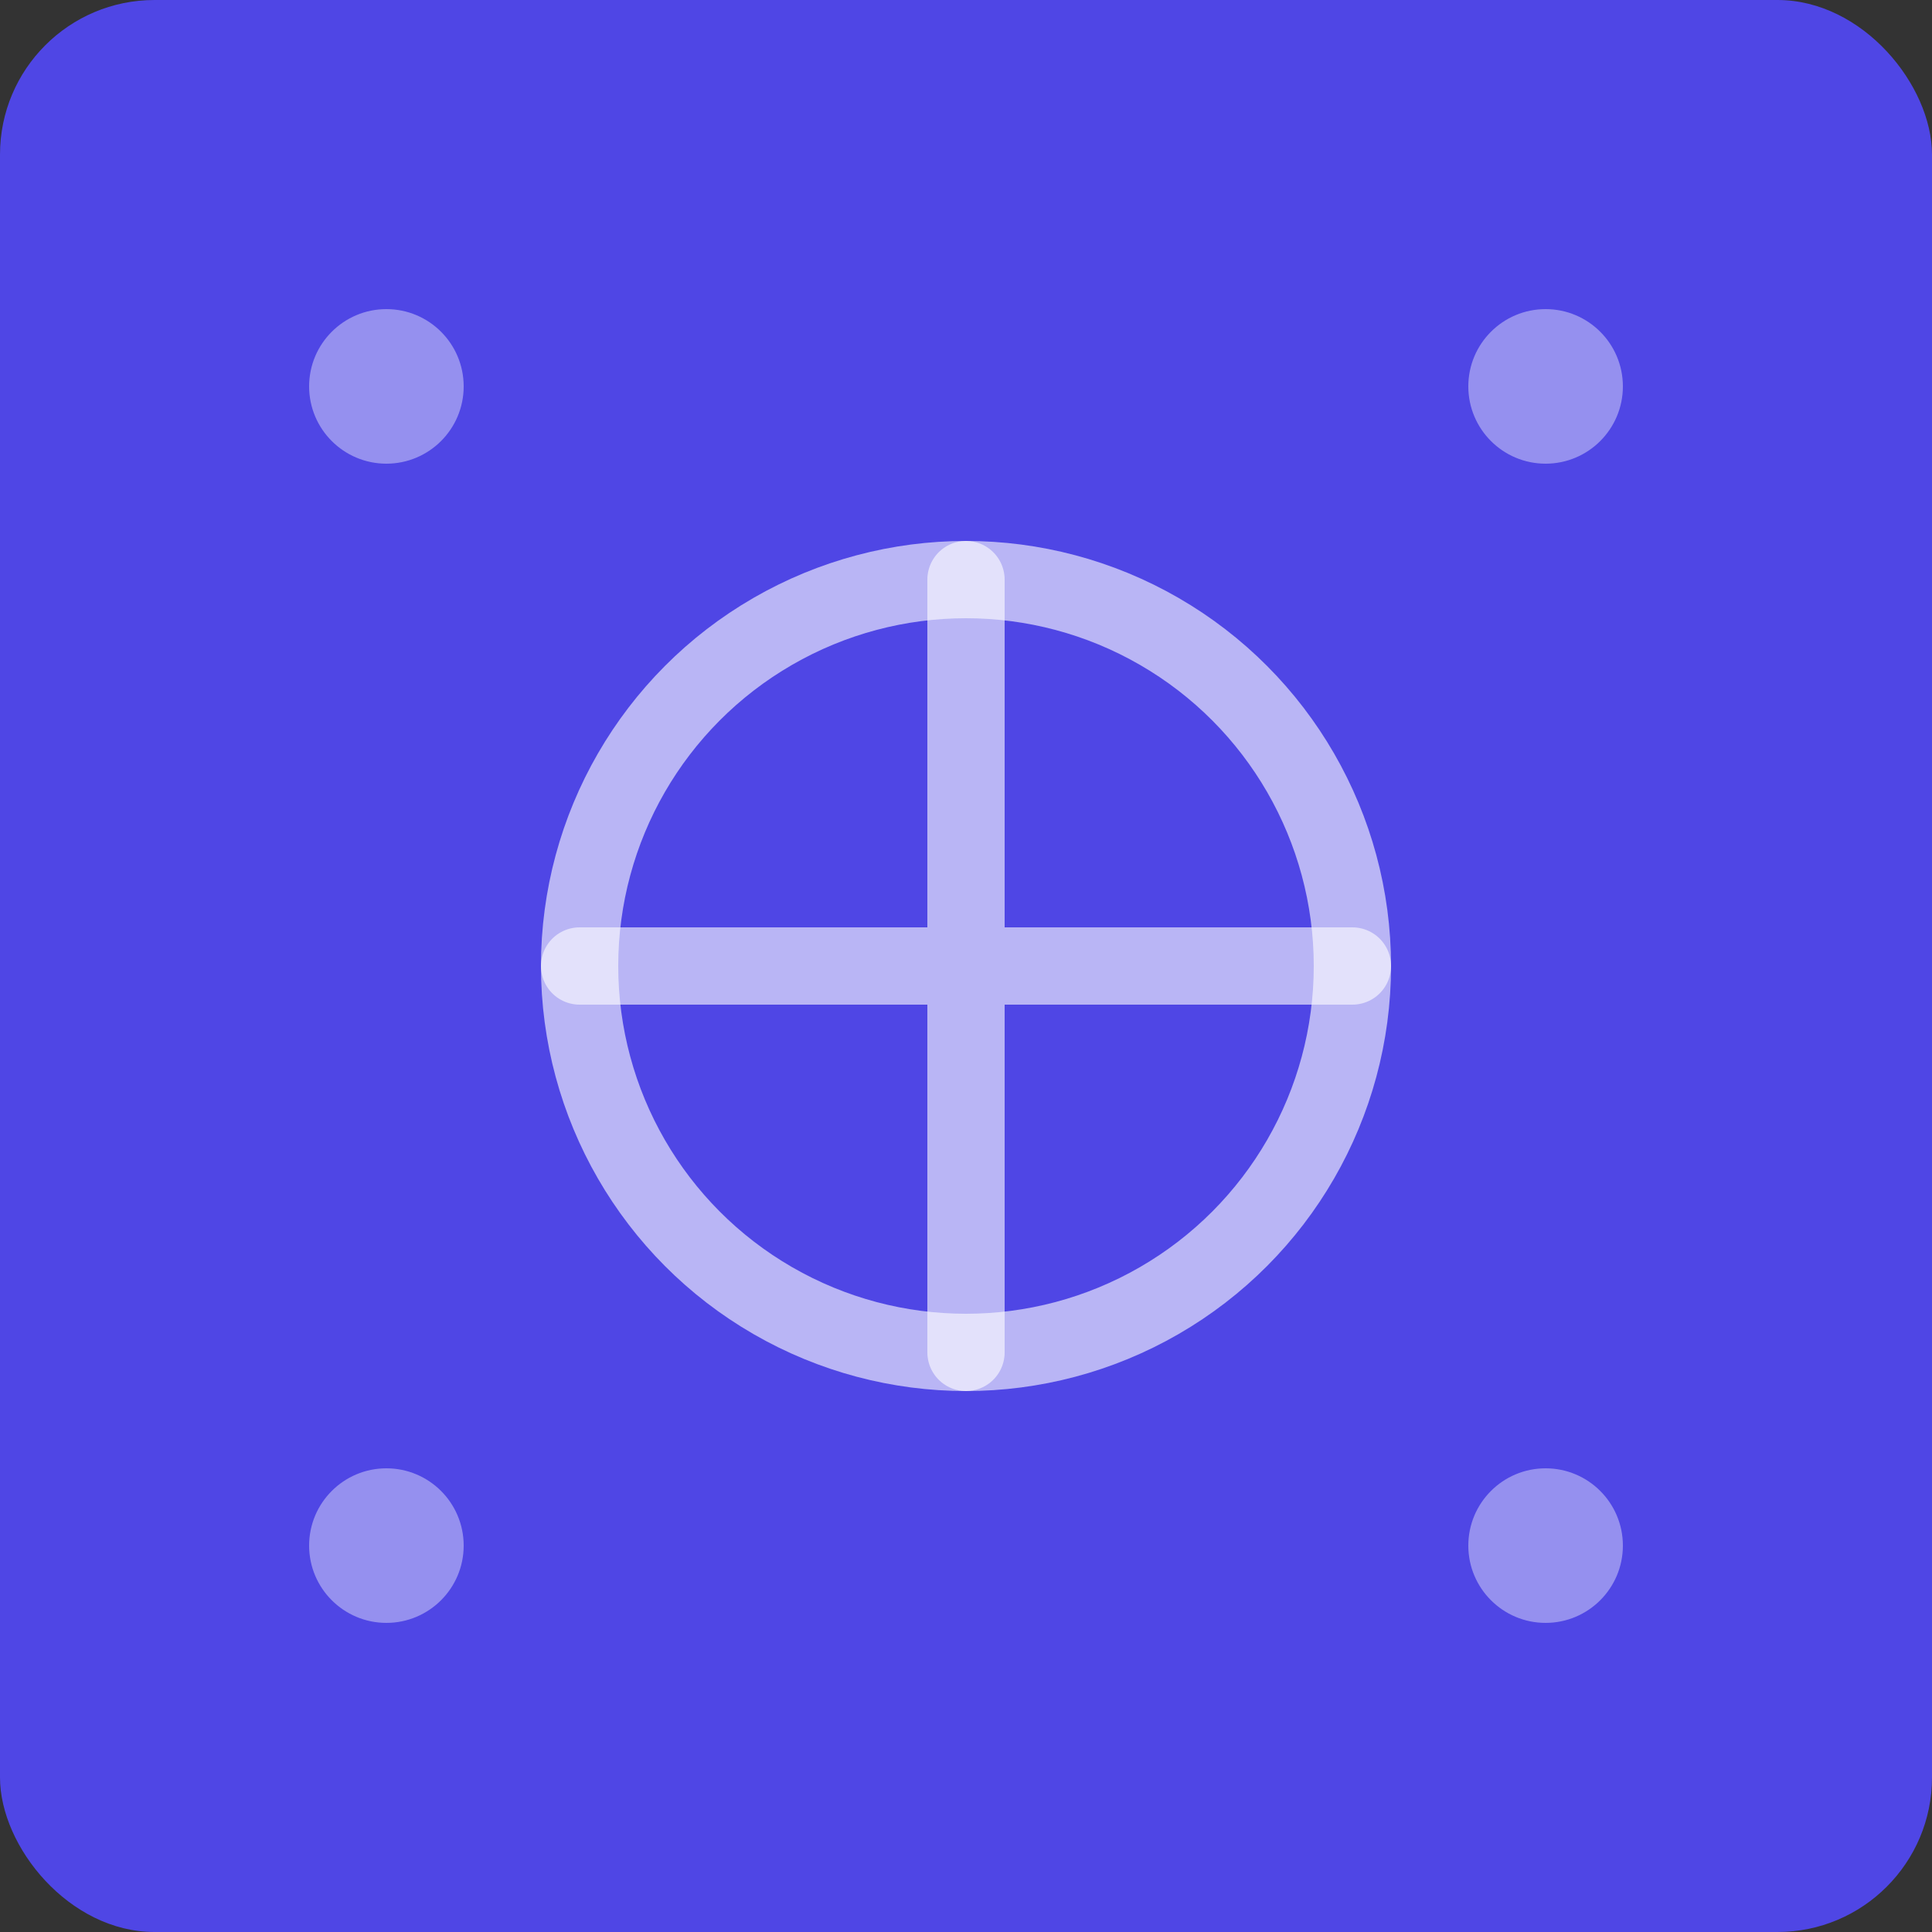 <?xml version="1.0" encoding="UTF-8"?>
<svg width="200" height="200" viewBox="0 0 200 200" fill="none" xmlns="http://www.w3.org/2000/svg">
    <rect x="0" y="0" width="200" height="200" fill="#333333" stroke="none"/>
    <!-- Background -->
    <rect width="200" height="200" rx="16" fill="#4F46E5"/>
    
    <!-- Abstract skill icon -->
    <circle cx="100" cy="100" r="40" stroke="white" stroke-width="8" stroke-opacity="0.6"/>
    <path d="M100 60V140M60 100H140" stroke="white" stroke-width="8" stroke-linecap="round" stroke-opacity="0.6"/>
    
    <!-- Corner decorations -->
    <circle cx="40" cy="40" r="8" fill="white" fill-opacity="0.4"/>
    <circle cx="160" cy="40" r="8" fill="white" fill-opacity="0.4"/>
    <circle cx="40" cy="160" r="8" fill="white" fill-opacity="0.4"/>
    <circle cx="160" cy="160" r="8" fill="white" fill-opacity="0.4"/>
</svg>

